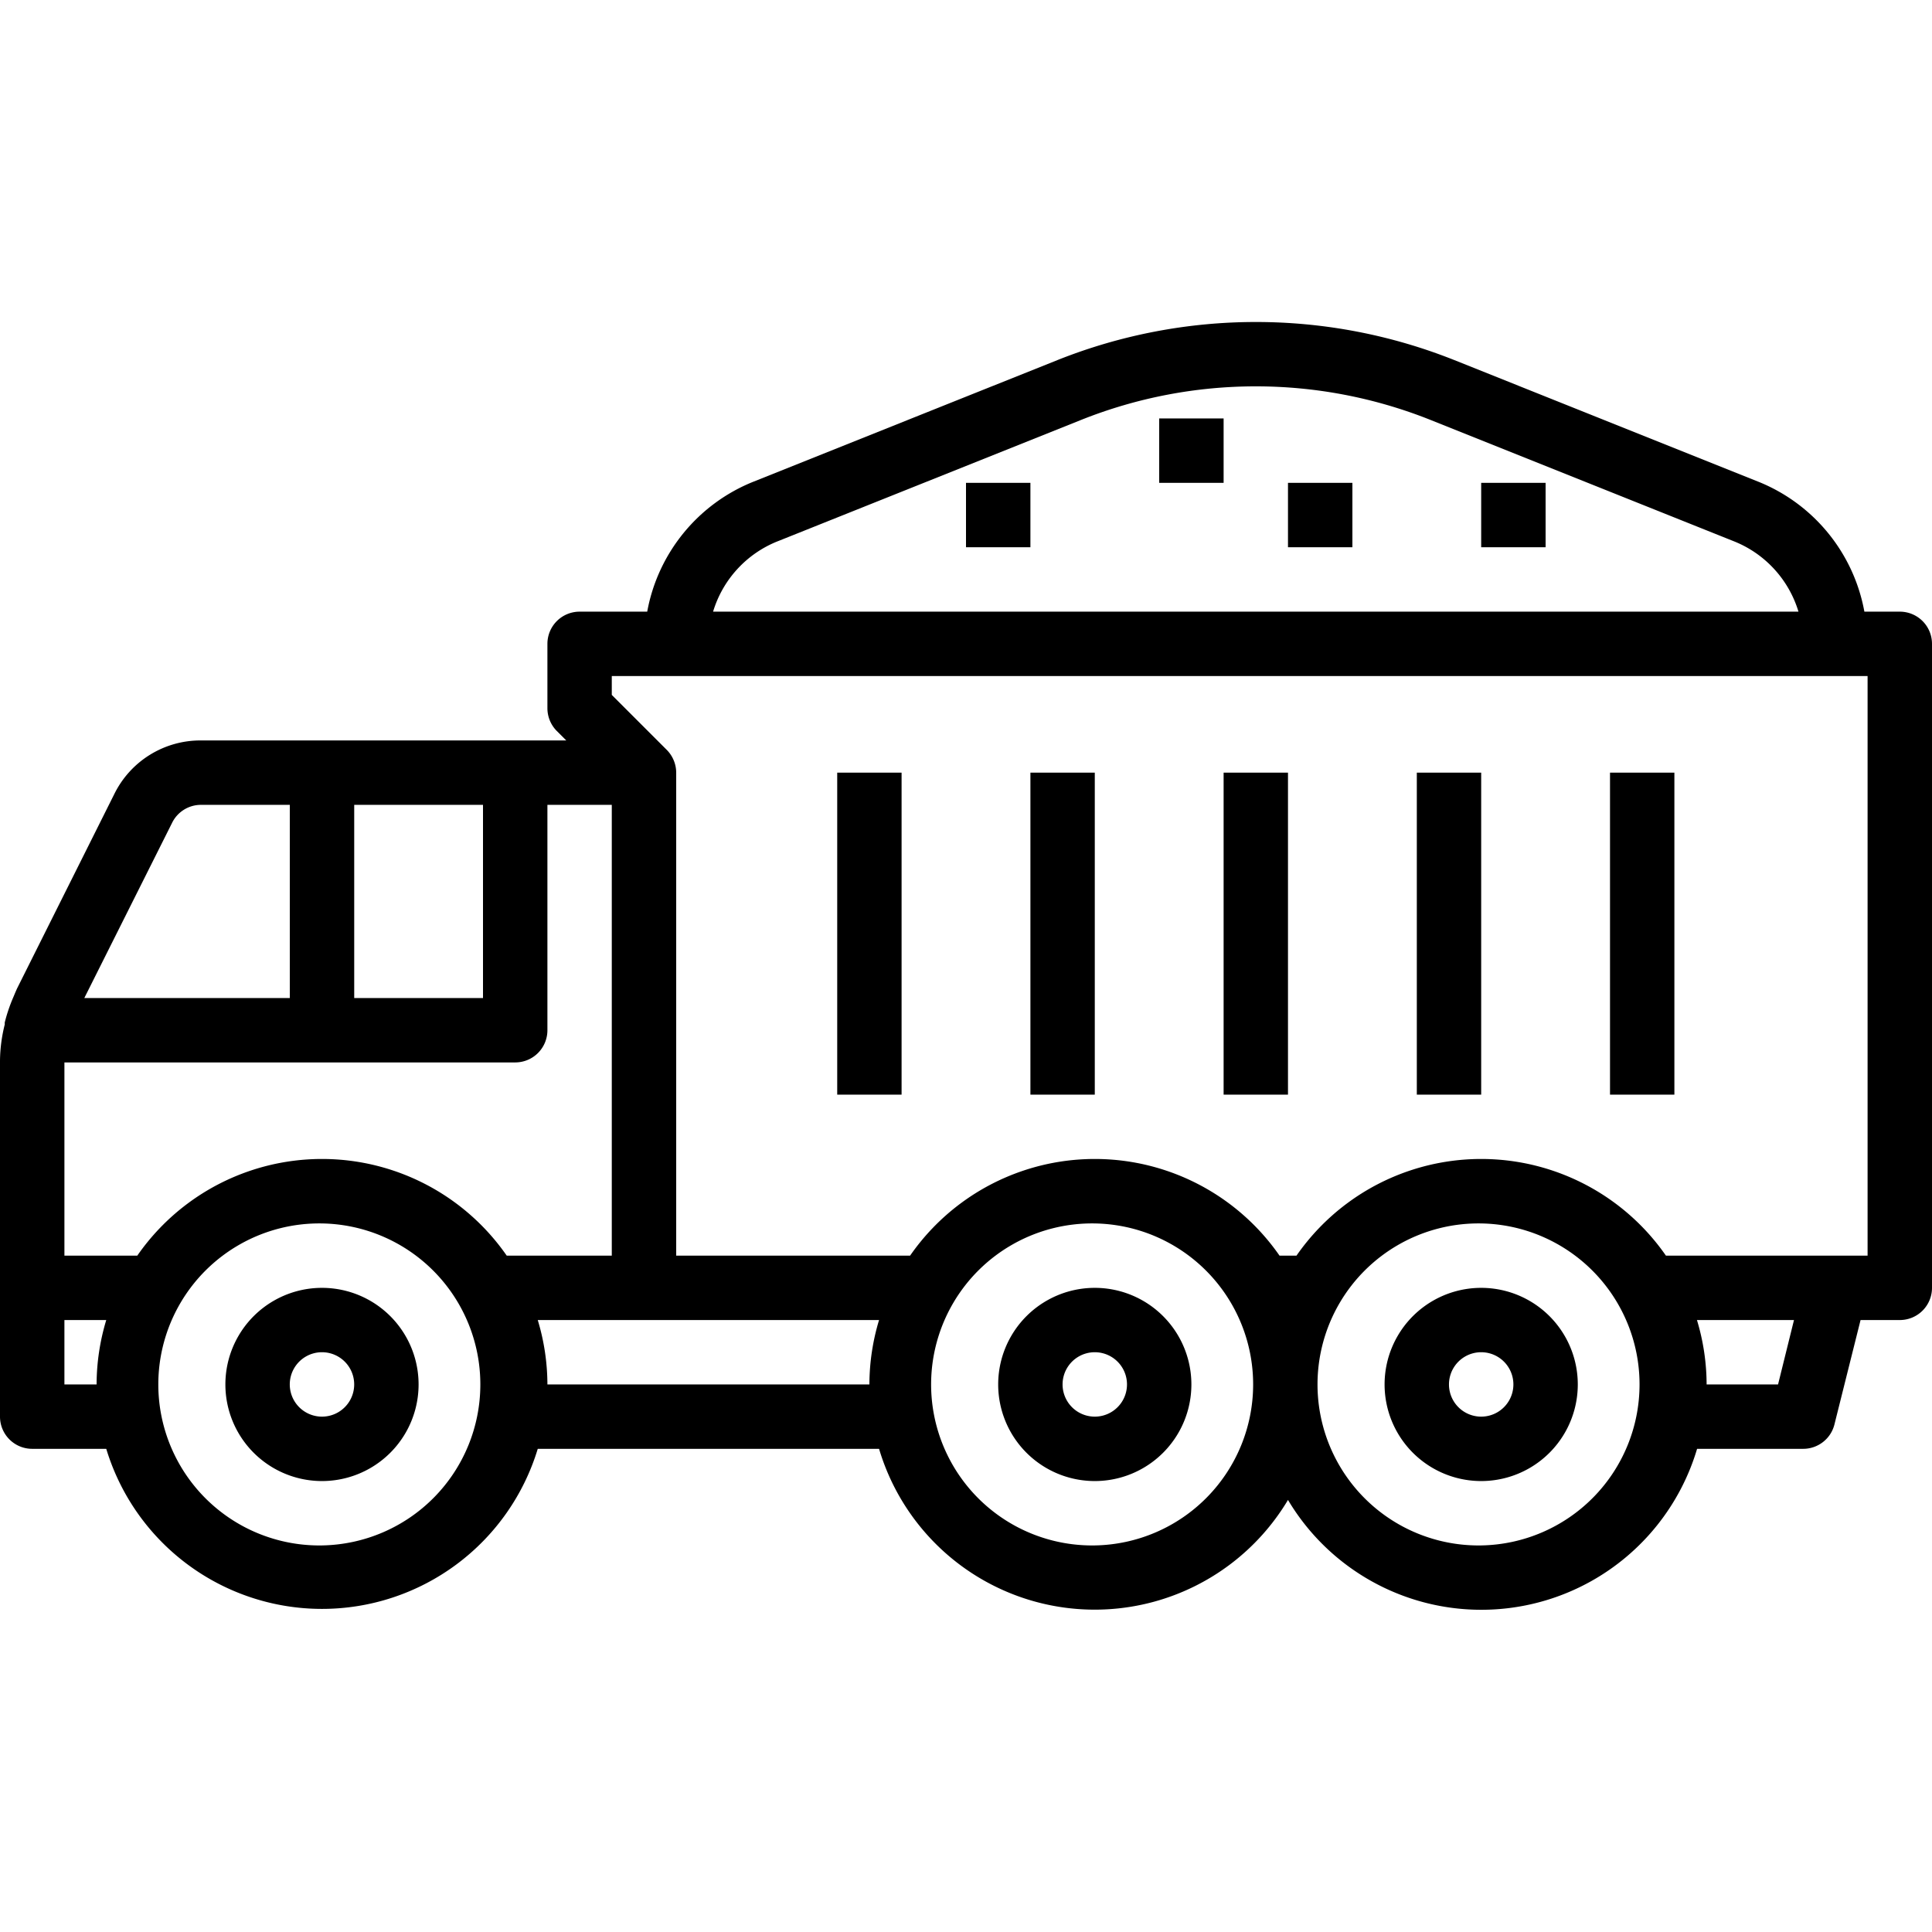 <svg width="44" height="44" fill="none" xmlns="http://www.w3.org/2000/svg"><g clip-path="url(#clip0)" fill="#000"><path d="M43.267 13.93h-.807a3.954 3.954 0 0 0-2.429-2.965l-6.914-2.766a12.206 12.206 0 0 0-9.03 0l-6.915 2.766a3.954 3.954 0 0 0-2.432 2.965H13.2a.733.733 0 0 0-.733.733v1.467c0 .194.077.38.214.518l.215.215H4.573a2.186 2.186 0 0 0-1.967 1.215L.387 22.515l-.045.103-.037.089a3.692 3.692 0 0 0-.197.58v.045a3.52 3.52 0 0 0-.108.82v8.11c0 .406.328.734.733.734H2.42a5.134 5.134 0 0 0 9.827 0h7.773a5.125 5.125 0 0 0 9.313 1.164 5.126 5.126 0 0 0 9.317-1.164h2.417c.336 0 .63-.229.711-.555l.595-2.378h.894A.733.733 0 0 0 44 29.33V14.663a.733.733 0 0 0-.733-.733zm-25.552-1.604L24.63 9.56a10.733 10.733 0 0 1 7.94 0l6.915 2.766c.71.281 1.253.872 1.474 1.604H16.24a2.503 2.503 0 0 1 1.474-1.604zm-6.175 16.27a5.12 5.12 0 0 0-8.413 0h-1.66v-4.4h10.266a.733.733 0 0 0 .734-.733V18.33h1.466v10.266H11.54zM11 22.73H8.067v-4.4H11v4.4zm-4.4-4.4v4.4H1.92l2-3.992a.732.732 0 0 1 .656-.408H6.6zm-5.133 13.2v-1.467h.953c-.144.475-.219.97-.22 1.467h-.733zm5.866 3.666a3.667 3.667 0 1 1 0-7.333 3.667 3.667 0 0 1 0 7.333zm5.134-3.666a5.104 5.104 0 0 0-.22-1.467h7.773a5.1 5.1 0 0 0-.22 1.467h-7.333zm12.466 3.666a3.667 3.667 0 1 1 0-7.333 3.667 3.667 0 0 1 0 7.333zm8.8 0a3.667 3.667 0 1 1 0-7.333 3.667 3.667 0 0 1 0 7.333zm6.761-3.666h-1.627a5.104 5.104 0 0 0-.22-1.467h2.21l-.363 1.467zm2.04-2.934H37.94a5.12 5.12 0 0 0-8.413 0h-.387a5.12 5.12 0 0 0-8.413 0H15.4v-11a.74.74 0 0 0-.215-.518l-1.252-1.252v-.43h28.6v13.2z"/><path d="M7.333 29.33a2.2 2.2 0 1 0 0 4.4 2.2 2.2 0 0 0 0-4.4zm0 2.933a.733.733 0 1 1 0-1.467.733.733 0 0 1 0 1.467zm17.6-2.933a2.2 2.2 0 1 0 0 4.4 2.2 2.2 0 0 0 0-4.4zm0 2.933a.733.733 0 1 1 0-1.467.733.733 0 0 1 0 1.467zm8.8-2.933a2.2 2.2 0 1 0 0 4.4 2.2 2.2 0 0 0 0-4.4zm0 2.933a.733.733 0 1 1 0-1.467.733.733 0 0 1 0 1.467zM26.4 9.53h1.467v1.466H26.4V9.529zm2.933 1.466H30.8v1.467h-1.467v-1.467zm-7.333 0h1.467v1.467H22v-1.467zm11.733 0H35.2v1.467h-1.467v-1.467zm-14.666 6.6h1.466v7.334h-1.466v-7.334zm4.4 0h1.466v7.334h-1.466v-7.334zm4.4 0h1.466v7.334h-1.466v-7.334zm4.4 0h1.466v7.334h-1.466v-7.334zm4.4 0h1.466v7.334h-1.466v-7.334z"/></g><defs><clipPath id="clip0"><path fill="#fff" d="M0 0h44v44H0z"/></clipPath></defs></svg>
